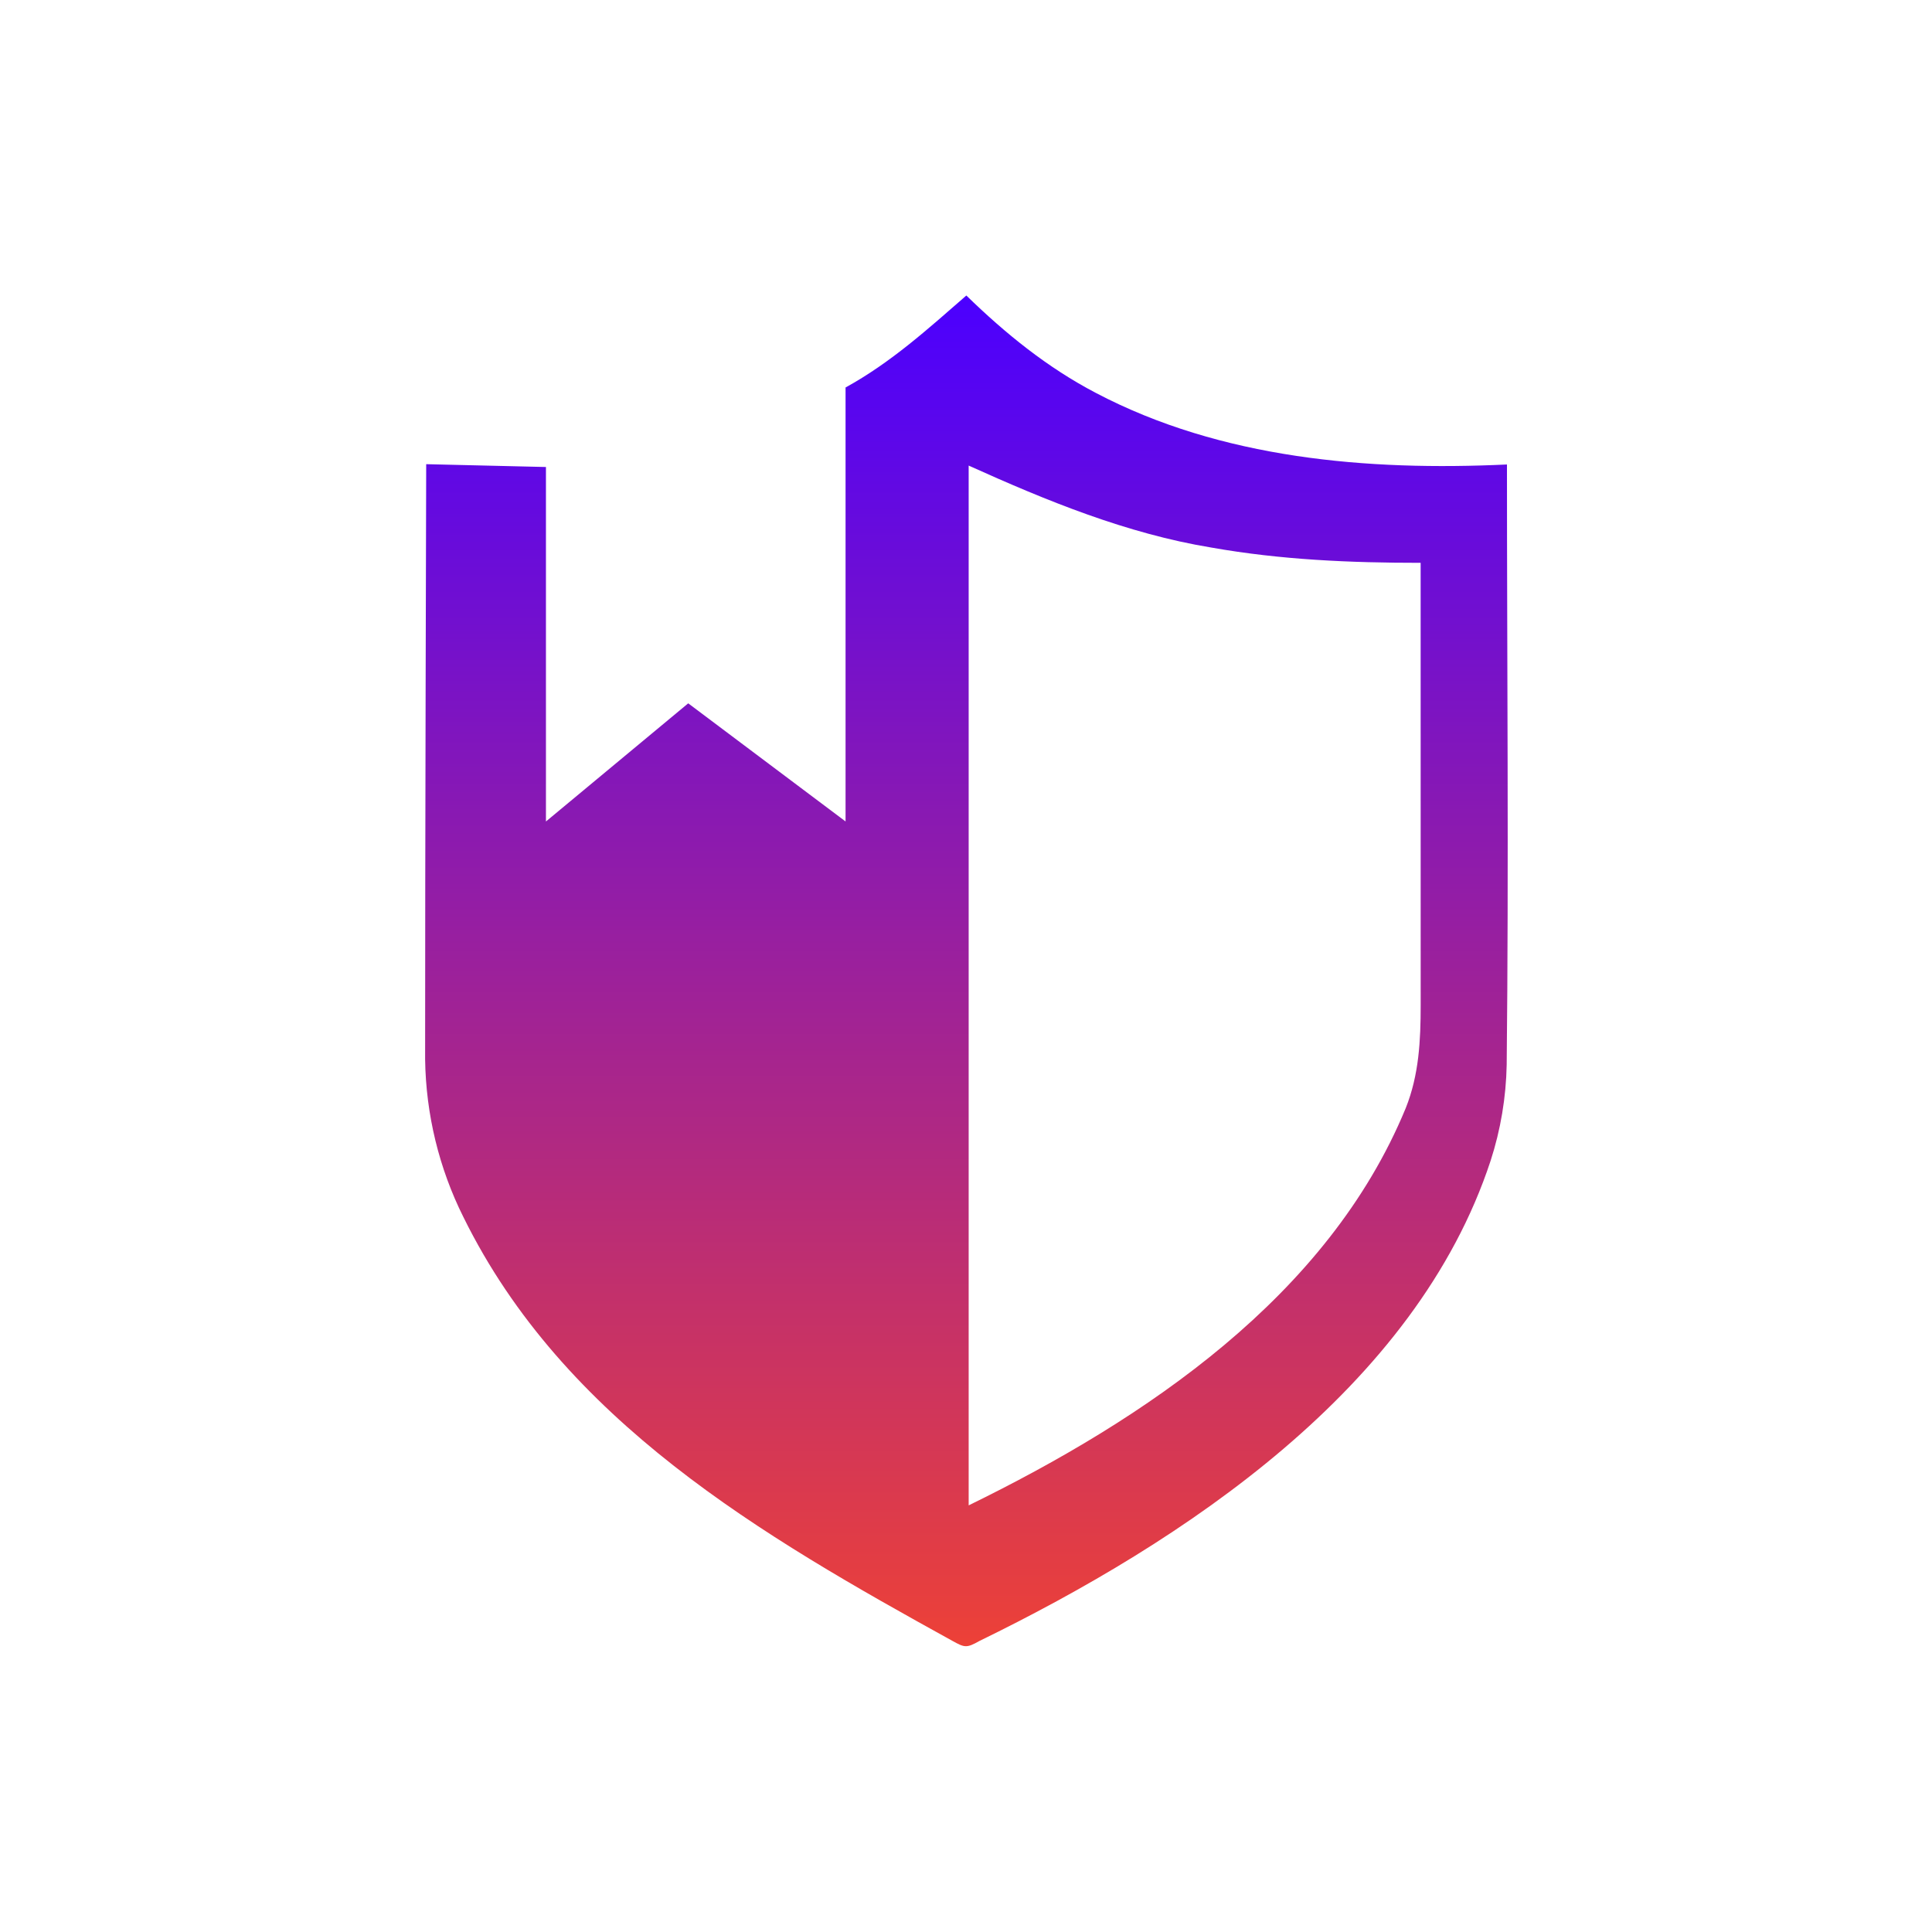<svg width="50" height="50" viewBox="0 0 50 50" fill="none" xmlns="http://www.w3.org/2000/svg">
<path d="M28.361 10.169C27.103 9.511 26.021 8.633 25.009 7.648C24.007 8.52 23.058 9.382 21.883 10.028V21.259L17.811 18.202L14.129 21.26V12.086L11.03 12.013C11.03 12.013 11 22.364 11.002 27.417C11.022 28.837 11.361 30.234 11.993 31.498C14.592 36.775 19.71 39.742 24.654 42.469C24.966 42.642 25.018 42.654 25.344 42.47C30.623 39.896 36.642 35.924 38.577 30.039C38.837 29.237 38.977 28.399 38.993 27.554C39.048 22.376 39 17.199 39 12.021C35.392 12.19 31.606 11.874 28.361 10.169ZM36.767 26.01C36.767 26.925 36.725 27.816 36.38 28.679C34.37 33.554 29.636 36.726 25.069 38.959V12.049C27.081 12.958 29.162 13.811 31.351 14.171C33.147 14.489 34.947 14.566 36.766 14.566C36.768 18.381 36.767 22.195 36.767 26.01Z" fill="url(#paint0_linear_9176_22870)"/>
<defs>
<linearGradient id="paint0_linear_9176_22870" x1="25" y1="7.648" x2="25" y2="42.648" gradientUnits="userSpaceOnUse">
<stop stop-color="#4B00FF"/>
<stop offset="1" stop-color="#ED4137"/>
</linearGradient>
</defs>
</svg>
